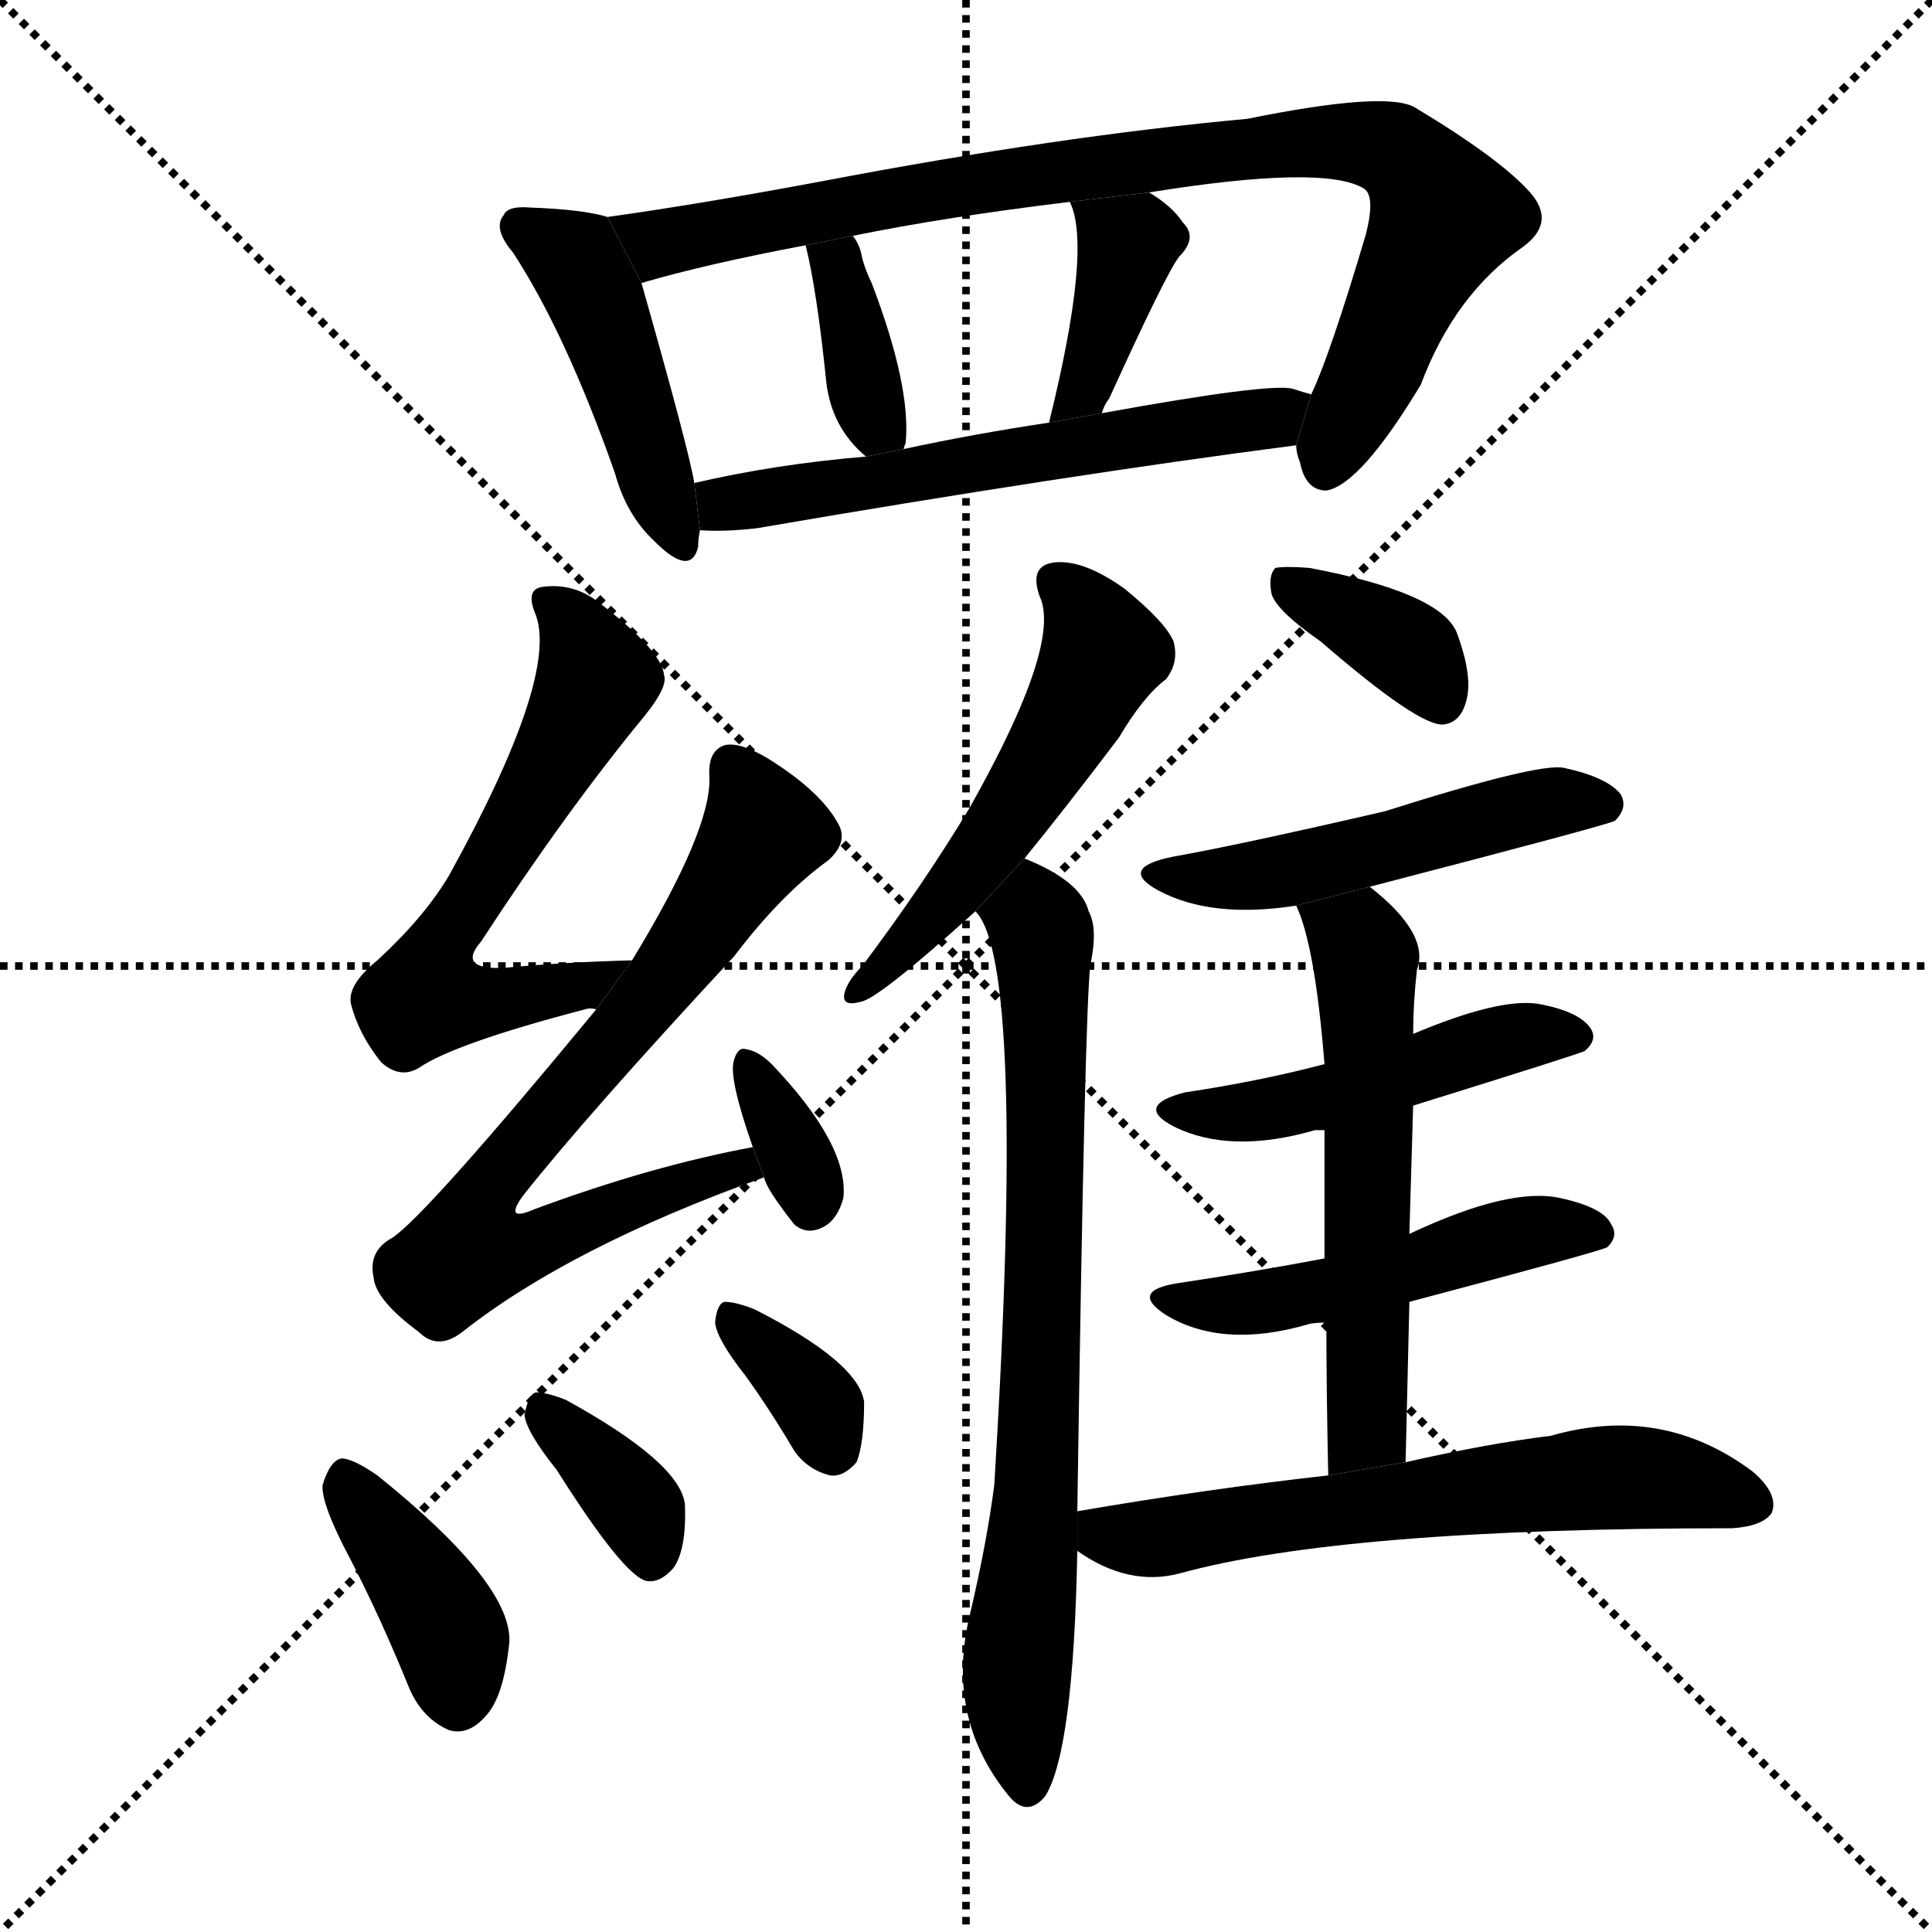 <svg version="1.1" viewBox="0 0 1024 1024" xmlns="http://www.w3.org/2000/svg">
  <g stroke="black" stroke-dasharray="1,1" stroke-width="1" transform="scale(4, 4)">
    <line x1="0" y1="0" x2="256" y2="256"></line>
    <line x1="256" y1="0" x2="0" y2="256"></line>
    <line x1="128" y1="0" x2="128" y2="256"></line>
    <line x1="0" y1="128" x2="256" y2="128"></line>
  </g>
  <g transform="scale(1, -1) translate(0, -900)">
    <style type="text/css">
      
        @keyframes keyframes0 {
          from {
            stroke: blue;
            stroke-dashoffset: 448;
            stroke-width: 128;
          }
          59% {
            animation-timing-function: step-end;
            stroke: blue;
            stroke-dashoffset: 0;
            stroke-width: 128;
          }
          to {
            stroke: black;
            stroke-width: 1024;
          }
        }
        #make-me-a-hanzi-animation-0 {
          animation: keyframes0 0.615s both;
          animation-delay: 0s;
          animation-timing-function: linear;
        }
      
        @keyframes keyframes1 {
          from {
            stroke: blue;
            stroke-dashoffset: 863;
            stroke-width: 128;
          }
          74% {
            animation-timing-function: step-end;
            stroke: blue;
            stroke-dashoffset: 0;
            stroke-width: 128;
          }
          to {
            stroke: black;
            stroke-width: 1024;
          }
        }
        #make-me-a-hanzi-animation-1 {
          animation: keyframes1 0.952s both;
          animation-delay: 0.615s;
          animation-timing-function: linear;
        }
      
        @keyframes keyframes2 {
          from {
            stroke: blue;
            stroke-dashoffset: 366;
            stroke-width: 128;
          }
          54% {
            animation-timing-function: step-end;
            stroke: blue;
            stroke-dashoffset: 0;
            stroke-width: 128;
          }
          to {
            stroke: black;
            stroke-width: 1024;
          }
        }
        #make-me-a-hanzi-animation-2 {
          animation: keyframes2 0.548s both;
          animation-delay: 1.567s;
          animation-timing-function: linear;
        }
      
        @keyframes keyframes3 {
          from {
            stroke: blue;
            stroke-dashoffset: 383;
            stroke-width: 128;
          }
          55% {
            animation-timing-function: step-end;
            stroke: blue;
            stroke-dashoffset: 0;
            stroke-width: 128;
          }
          to {
            stroke: black;
            stroke-width: 1024;
          }
        }
        #make-me-a-hanzi-animation-3 {
          animation: keyframes3 0.562s both;
          animation-delay: 2.115s;
          animation-timing-function: linear;
        }
      
        @keyframes keyframes4 {
          from {
            stroke: blue;
            stroke-dashoffset: 575;
            stroke-width: 128;
          }
          65% {
            animation-timing-function: step-end;
            stroke: blue;
            stroke-dashoffset: 0;
            stroke-width: 128;
          }
          to {
            stroke: black;
            stroke-width: 1024;
          }
        }
        #make-me-a-hanzi-animation-4 {
          animation: keyframes4 0.718s both;
          animation-delay: 2.676s;
          animation-timing-function: linear;
        }
      
        @keyframes keyframes5 {
          from {
            stroke: blue;
            stroke-dashoffset: 600;
            stroke-width: 128;
          }
          66% {
            animation-timing-function: step-end;
            stroke: blue;
            stroke-dashoffset: 0;
            stroke-width: 128;
          }
          to {
            stroke: black;
            stroke-width: 1024;
          }
        }
        #make-me-a-hanzi-animation-5 {
          animation: keyframes5 0.738s both;
          animation-delay: 3.394s;
          animation-timing-function: linear;
        }
      
        @keyframes keyframes6 {
          from {
            stroke: blue;
            stroke-dashoffset: 713;
            stroke-width: 128;
          }
          70% {
            animation-timing-function: step-end;
            stroke: blue;
            stroke-dashoffset: 0;
            stroke-width: 128;
          }
          to {
            stroke: black;
            stroke-width: 1024;
          }
        }
        #make-me-a-hanzi-animation-6 {
          animation: keyframes6 0.83s both;
          animation-delay: 4.133s;
          animation-timing-function: linear;
        }
      
        @keyframes keyframes7 {
          from {
            stroke: blue;
            stroke-dashoffset: 339;
            stroke-width: 128;
          }
          52% {
            animation-timing-function: step-end;
            stroke: blue;
            stroke-dashoffset: 0;
            stroke-width: 128;
          }
          to {
            stroke: black;
            stroke-width: 1024;
          }
        }
        #make-me-a-hanzi-animation-7 {
          animation: keyframes7 0.526s both;
          animation-delay: 4.963s;
          animation-timing-function: linear;
        }
      
        @keyframes keyframes8 {
          from {
            stroke: blue;
            stroke-dashoffset: 392;
            stroke-width: 128;
          }
          56% {
            animation-timing-function: step-end;
            stroke: blue;
            stroke-dashoffset: 0;
            stroke-width: 128;
          }
          to {
            stroke: black;
            stroke-width: 1024;
          }
        }
        #make-me-a-hanzi-animation-8 {
          animation: keyframes8 0.569s both;
          animation-delay: 5.489s;
          animation-timing-function: linear;
        }
      
        @keyframes keyframes9 {
          from {
            stroke: blue;
            stroke-dashoffset: 358;
            stroke-width: 128;
          }
          54% {
            animation-timing-function: step-end;
            stroke: blue;
            stroke-dashoffset: 0;
            stroke-width: 128;
          }
          to {
            stroke: black;
            stroke-width: 1024;
          }
        }
        #make-me-a-hanzi-animation-9 {
          animation: keyframes9 0.541s both;
          animation-delay: 6.058s;
          animation-timing-function: linear;
        }
      
        @keyframes keyframes10 {
          from {
            stroke: blue;
            stroke-dashoffset: 346;
            stroke-width: 128;
          }
          53% {
            animation-timing-function: step-end;
            stroke: blue;
            stroke-dashoffset: 0;
            stroke-width: 128;
          }
          to {
            stroke: black;
            stroke-width: 1024;
          }
        }
        #make-me-a-hanzi-animation-10 {
          animation: keyframes10 0.532s both;
          animation-delay: 6.599s;
          animation-timing-function: linear;
        }
      
        @keyframes keyframes11 {
          from {
            stroke: blue;
            stroke-dashoffset: 522;
            stroke-width: 128;
          }
          63% {
            animation-timing-function: step-end;
            stroke: blue;
            stroke-dashoffset: 0;
            stroke-width: 128;
          }
          to {
            stroke: black;
            stroke-width: 1024;
          }
        }
        #make-me-a-hanzi-animation-11 {
          animation: keyframes11 0.675s both;
          animation-delay: 7.131s;
          animation-timing-function: linear;
        }
      
        @keyframes keyframes12 {
          from {
            stroke: blue;
            stroke-dashoffset: 743;
            stroke-width: 128;
          }
          71% {
            animation-timing-function: step-end;
            stroke: blue;
            stroke-dashoffset: 0;
            stroke-width: 128;
          }
          to {
            stroke: black;
            stroke-width: 1024;
          }
        }
        #make-me-a-hanzi-animation-12 {
          animation: keyframes12 0.855s both;
          animation-delay: 7.806s;
          animation-timing-function: linear;
        }
      
        @keyframes keyframes13 {
          from {
            stroke: blue;
            stroke-dashoffset: 364;
            stroke-width: 128;
          }
          54% {
            animation-timing-function: step-end;
            stroke: blue;
            stroke-dashoffset: 0;
            stroke-width: 128;
          }
          to {
            stroke: black;
            stroke-width: 1024;
          }
        }
        #make-me-a-hanzi-animation-13 {
          animation: keyframes13 0.546s both;
          animation-delay: 8.66s;
          animation-timing-function: linear;
        }
      
        @keyframes keyframes14 {
          from {
            stroke: blue;
            stroke-dashoffset: 498;
            stroke-width: 128;
          }
          62% {
            animation-timing-function: step-end;
            stroke: blue;
            stroke-dashoffset: 0;
            stroke-width: 128;
          }
          to {
            stroke: black;
            stroke-width: 1024;
          }
        }
        #make-me-a-hanzi-animation-14 {
          animation: keyframes14 0.655s both;
          animation-delay: 9.206s;
          animation-timing-function: linear;
        }
      
        @keyframes keyframes15 {
          from {
            stroke: blue;
            stroke-dashoffset: 474;
            stroke-width: 128;
          }
          61% {
            animation-timing-function: step-end;
            stroke: blue;
            stroke-dashoffset: 0;
            stroke-width: 128;
          }
          to {
            stroke: black;
            stroke-width: 1024;
          }
        }
        #make-me-a-hanzi-animation-15 {
          animation: keyframes15 0.636s both;
          animation-delay: 9.862s;
          animation-timing-function: linear;
        }
      
        @keyframes keyframes16 {
          from {
            stroke: blue;
            stroke-dashoffset: 490;
            stroke-width: 128;
          }
          61% {
            animation-timing-function: step-end;
            stroke: blue;
            stroke-dashoffset: 0;
            stroke-width: 128;
          }
          to {
            stroke: black;
            stroke-width: 1024;
          }
        }
        #make-me-a-hanzi-animation-16 {
          animation: keyframes16 0.649s both;
          animation-delay: 10.497s;
          animation-timing-function: linear;
        }
      
        @keyframes keyframes17 {
          from {
            stroke: blue;
            stroke-dashoffset: 568;
            stroke-width: 128;
          }
          65% {
            animation-timing-function: step-end;
            stroke: blue;
            stroke-dashoffset: 0;
            stroke-width: 128;
          }
          to {
            stroke: black;
            stroke-width: 1024;
          }
        }
        #make-me-a-hanzi-animation-17 {
          animation: keyframes17 0.712s both;
          animation-delay: 11.146s;
          animation-timing-function: linear;
        }
      
        @keyframes keyframes18 {
          from {
            stroke: blue;
            stroke-dashoffset: 613;
            stroke-width: 128;
          }
          67% {
            animation-timing-function: step-end;
            stroke: blue;
            stroke-dashoffset: 0;
            stroke-width: 128;
          }
          to {
            stroke: black;
            stroke-width: 1024;
          }
        }
        #make-me-a-hanzi-animation-18 {
          animation: keyframes18 0.749s both;
          animation-delay: 11.858s;
          animation-timing-function: linear;
        }
      
    </style>
    
      <path d="M 322 785 Q 309 789 281 790 Q 269 791 267 786 Q 261 779 272 766 Q 300 723 326 649 Q 332 627 347 613 Q 366 594 370 610 Q 370 614 371 619 L 368 644 Q 365 662 340 750 L 322 785 Z" fill="black"></path>
    
      <path d="M 687 664 Q 687 660 689 655 Q 692 640 703 640 Q 721 643 753 696 Q 771 744 807 769 Q 825 782 811 798 Q 795 816 750 843 Q 735 852 661 837 Q 562 828 436 804 Q 372 792 322 785 L 340 750 Q 374 760 427 770 L 452 775 Q 501 785 567 793 L 609 798 Q 702 813 723 800 Q 729 796 724 776 Q 705 712 695 691 L 687 664 Z" fill="black"></path>
    
      <path d="M 479 662 Q 479 663 480 665 Q 483 695 462 750 Q 459 756 457 763 Q 456 770 452 775 L 427 770 Q 433 746 438 697 Q 441 673 459 658 L 479 662 Z" fill="black"></path>
    
      <path d="M 584 681 Q 585 685 588 689 Q 618 755 625 764 Q 635 774 627 782 Q 621 791 609 798 L 567 793 Q 579 769 556 676 L 584 681 Z" fill="black"></path>
    
      <path d="M 371 619 Q 383 618 401 620 Q 564 648 687 664 L 695 691 Q 691 692 685 694 Q 672 697 584 681 L 556 676 Q 516 670 479 662 L 459 658 Q 411 654 368 644 L 371 619 Z" fill="black"></path>
    
      <path d="M 335 391 Q 298 390 267 387 Q 242 386 255 401 Q 300 470 342 521 Q 354 536 352 542 Q 351 555 317 581 Q 304 591 288 589 Q 278 588 284 574 Q 296 541 238 436 Q 225 414 200 391 Q 184 378 186 368 Q 190 352 202 337 Q 212 328 222 334 Q 241 347 310 365 Q 313 366 316 365 L 335 391 Z" fill="black"></path>
    
      <path d="M 399 292 Q 345 282 283 259 Q 267 252 277 266 Q 311 309 389 393 Q 414 426 439 444 Q 449 453 445 462 Q 436 480 407 498 Q 392 507 384 505 Q 375 502 376 488 Q 377 460 335 391 L 316 365 Q 226 256 208 244 Q 195 237 198 223 Q 199 211 222 194 Q 232 184 245 194 Q 302 239 405 276 L 399 292 Z" fill="black"></path>
    
      <path d="M 405 276 Q 406 270 421 251 Q 428 245 437 250 Q 444 254 447 265 Q 450 293 409 336 Q 402 343 395 344 Q 391 345 389 338 Q 386 329 399 292 L 405 276 Z" fill="black"></path>
    
      <path d="M 186 73 Q 202 42 217 5 Q 224 -11 238 -17 Q 248 -20 257 -10 Q 267 0 270 30 Q 271 61 200 118 Q 187 127 181 127 Q 175 126 171 113 Q 170 103 186 73 Z" fill="black"></path>
    
      <path d="M 295 121 Q 331 64 343 62 Q 350 61 357 69 Q 364 79 363 103 Q 360 125 300 158 Q 290 162 284 162 Q 280 161 278 150 Q 279 141 295 121 Z" fill="black"></path>
    
      <path d="M 395 171 Q 408 153 421 131 Q 428 121 440 118 Q 447 117 454 125 Q 458 135 458 157 Q 455 178 400 206 Q 390 210 384 210 Q 380 209 379 199 Q 380 190 395 171 Z" fill="black"></path>
    
      <path d="M 543 445 Q 565 472 593 509 Q 606 531 618 540 Q 625 549 622 560 Q 618 570 596 588 Q 575 603 560 602 Q 545 601 551 584 Q 563 559 514 472 Q 490 432 457 388 Q 450 381 448 375 Q 445 366 456 369 Q 465 370 517 417 L 543 445 Z" fill="black"></path>
    
      <path d="M 571 99 Q 575 370 578 389 Q 582 408 577 417 Q 573 433 543 445 L 517 417 Q 544 390 527 113 Q 523 82 514 44 Q 501 -10 534 -51 Q 544 -64 554 -52 Q 569 -28 571 78 L 571 99 Z" fill="black"></path>
    
      <path d="M 700 560 Q 752 515 765 516 Q 774 517 777 528 Q 781 541 772 565 Q 763 586 694 599 Q 681 600 676 599 Q 672 595 674 585 Q 677 576 700 560 Z" fill="black"></path>
    
      <path d="M 726 430 Q 853 463 856 465 Q 863 472 859 479 Q 852 488 829 493 Q 816 496 734 470 Q 656 452 622 446 Q 592 440 614 428 Q 642 413 687 420 L 726 430 Z" fill="black"></path>
    
      <path d="M 749 314 Q 839 342 840 343 Q 847 349 843 355 Q 837 364 815 368 Q 794 371 749 352 L 702 336 Q 668 327 628 321 Q 601 314 622 303 Q 652 288 697 301 Q 698 301 702 301 L 749 314 Z" fill="black"></path>
    
      <path d="M 747 210 Q 849 237 852 239 Q 858 245 854 251 Q 850 260 827 265 Q 800 271 747 246 L 702 233 Q 665 226 625 220 Q 598 216 618 203 Q 648 185 693 198 Q 696 199 703 199 L 747 210 Z" fill="black"></path>
    
      <path d="M 745 125 Q 746 170 747 210 L 747 246 Q 748 282 749 314 L 749 352 Q 749 368 751 386 Q 758 405 726 430 L 687 420 Q 697 399 702 336 L 702 301 Q 702 273 702 233 L 703 199 Q 703 163 704 118 L 745 125 Z" fill="black"></path>
    
      <path d="M 704 118 Q 641 111 571 99 L 571 78 Q 598 59 625 66 Q 712 90 918 90 Q 934 91 939 98 Q 943 108 929 120 Q 881 156 822 139 Q 789 135 745 125 L 704 118 Z" fill="black"></path>
    
    
      <clipPath id="make-me-a-hanzi-clip-0">
        <path d="M 322 785 Q 309 789 281 790 Q 269 791 267 786 Q 261 779 272 766 Q 300 723 326 649 Q 332 627 347 613 Q 366 594 370 610 Q 370 614 371 619 L 368 644 Q 365 662 340 750 L 322 785 Z"></path>
      </clipPath>
      <path clip-path="url(#make-me-a-hanzi-clip-0)" d="M 276 780 L 304 762 L 321 732 L 359 614" fill="none" id="make-me-a-hanzi-animation-0" stroke-dasharray="320 640" stroke-linecap="round"></path>
    
      <clipPath id="make-me-a-hanzi-clip-1">
        <path d="M 687 664 Q 687 660 689 655 Q 692 640 703 640 Q 721 643 753 696 Q 771 744 807 769 Q 825 782 811 798 Q 795 816 750 843 Q 735 852 661 837 Q 562 828 436 804 Q 372 792 322 785 L 340 750 Q 374 760 427 770 L 452 775 Q 501 785 567 793 L 609 798 Q 702 813 723 800 Q 729 796 724 776 Q 705 712 695 691 L 687 664 Z"></path>
      </clipPath>
      <path clip-path="url(#make-me-a-hanzi-clip-1)" d="M 329 781 L 349 771 L 512 802 L 676 824 L 738 820 L 765 786 L 703 652" fill="none" id="make-me-a-hanzi-animation-1" stroke-dasharray="735 1470" stroke-linecap="round"></path>
    
      <clipPath id="make-me-a-hanzi-clip-2">
        <path d="M 479 662 Q 479 663 480 665 Q 483 695 462 750 Q 459 756 457 763 Q 456 770 452 775 L 427 770 Q 433 746 438 697 Q 441 673 459 658 L 479 662 Z"></path>
      </clipPath>
      <path clip-path="url(#make-me-a-hanzi-clip-2)" d="M 434 766 L 446 751 L 461 684 L 473 666" fill="none" id="make-me-a-hanzi-animation-2" stroke-dasharray="238 476" stroke-linecap="round"></path>
    
      <clipPath id="make-me-a-hanzi-clip-3">
        <path d="M 584 681 Q 585 685 588 689 Q 618 755 625 764 Q 635 774 627 782 Q 621 791 609 798 L 567 793 Q 579 769 556 676 L 584 681 Z"></path>
      </clipPath>
      <path clip-path="url(#make-me-a-hanzi-clip-3)" d="M 574 792 L 597 768 L 574 692 L 561 686" fill="none" id="make-me-a-hanzi-animation-3" stroke-dasharray="255 510" stroke-linecap="round"></path>
    
      <clipPath id="make-me-a-hanzi-clip-4">
        <path d="M 371 619 Q 383 618 401 620 Q 564 648 687 664 L 695 691 Q 691 692 685 694 Q 672 697 584 681 L 556 676 Q 516 670 479 662 L 459 658 Q 411 654 368 644 L 371 619 Z"></path>
      </clipPath>
      <path clip-path="url(#make-me-a-hanzi-clip-4)" d="M 378 626 L 384 633 L 675 678 L 688 686" fill="none" id="make-me-a-hanzi-animation-4" stroke-dasharray="447 894" stroke-linecap="round"></path>
    
      <clipPath id="make-me-a-hanzi-clip-5">
        <path d="M 335 391 Q 298 390 267 387 Q 242 386 255 401 Q 300 470 342 521 Q 354 536 352 542 Q 351 555 317 581 Q 304 591 288 589 Q 278 588 284 574 Q 296 541 238 436 Q 225 414 200 391 Q 184 378 186 368 Q 190 352 202 337 Q 212 328 222 334 Q 241 347 310 365 Q 313 366 316 365 L 335 391 Z"></path>
      </clipPath>
      <path clip-path="url(#make-me-a-hanzi-clip-5)" d="M 295 579 L 316 540 L 231 395 L 225 372 L 238 368 L 296 373 L 328 390" fill="none" id="make-me-a-hanzi-animation-5" stroke-dasharray="472 944" stroke-linecap="round"></path>
    
      <clipPath id="make-me-a-hanzi-clip-6">
        <path d="M 399 292 Q 345 282 283 259 Q 267 252 277 266 Q 311 309 389 393 Q 414 426 439 444 Q 449 453 445 462 Q 436 480 407 498 Q 392 507 384 505 Q 375 502 376 488 Q 377 460 335 391 L 316 365 Q 226 256 208 244 Q 195 237 198 223 Q 199 211 222 194 Q 232 184 245 194 Q 302 239 405 276 L 399 292 Z"></path>
      </clipPath>
      <path clip-path="url(#make-me-a-hanzi-clip-6)" d="M 388 494 L 405 459 L 355 384 L 258 268 L 255 241 L 286 241 L 339 265 L 392 280 L 393 285" fill="none" id="make-me-a-hanzi-animation-6" stroke-dasharray="585 1170" stroke-linecap="round"></path>
    
      <clipPath id="make-me-a-hanzi-clip-7">
        <path d="M 405 276 Q 406 270 421 251 Q 428 245 437 250 Q 444 254 447 265 Q 450 293 409 336 Q 402 343 395 344 Q 391 345 389 338 Q 386 329 399 292 L 405 276 Z"></path>
      </clipPath>
      <path clip-path="url(#make-me-a-hanzi-clip-7)" d="M 396 337 L 430 261" fill="none" id="make-me-a-hanzi-animation-7" stroke-dasharray="211 422" stroke-linecap="round"></path>
    
      <clipPath id="make-me-a-hanzi-clip-8">
        <path d="M 186 73 Q 202 42 217 5 Q 224 -11 238 -17 Q 248 -20 257 -10 Q 267 0 270 30 Q 271 61 200 118 Q 187 127 181 127 Q 175 126 171 113 Q 170 103 186 73 Z"></path>
      </clipPath>
      <path clip-path="url(#make-me-a-hanzi-clip-8)" d="M 183 119 L 237 37 L 242 0" fill="none" id="make-me-a-hanzi-animation-8" stroke-dasharray="264 528" stroke-linecap="round"></path>
    
      <clipPath id="make-me-a-hanzi-clip-9">
        <path d="M 295 121 Q 331 64 343 62 Q 350 61 357 69 Q 364 79 363 103 Q 360 125 300 158 Q 290 162 284 162 Q 280 161 278 150 Q 279 141 295 121 Z"></path>
      </clipPath>
      <path clip-path="url(#make-me-a-hanzi-clip-9)" d="M 286 153 L 338 101 L 346 74" fill="none" id="make-me-a-hanzi-animation-9" stroke-dasharray="230 460" stroke-linecap="round"></path>
    
      <clipPath id="make-me-a-hanzi-clip-10">
        <path d="M 395 171 Q 408 153 421 131 Q 428 121 440 118 Q 447 117 454 125 Q 458 135 458 157 Q 455 178 400 206 Q 390 210 384 210 Q 380 209 379 199 Q 380 190 395 171 Z"></path>
      </clipPath>
      <path clip-path="url(#make-me-a-hanzi-clip-10)" d="M 386 202 L 433 156 L 441 133" fill="none" id="make-me-a-hanzi-animation-10" stroke-dasharray="218 436" stroke-linecap="round"></path>
    
      <clipPath id="make-me-a-hanzi-clip-11">
        <path d="M 543 445 Q 565 472 593 509 Q 606 531 618 540 Q 625 549 622 560 Q 618 570 596 588 Q 575 603 560 602 Q 545 601 551 584 Q 563 559 514 472 Q 490 432 457 388 Q 450 381 448 375 Q 445 366 456 369 Q 465 370 517 417 L 543 445 Z"></path>
      </clipPath>
      <path clip-path="url(#make-me-a-hanzi-clip-11)" d="M 559 591 L 577 572 L 585 554 L 582 547 L 499 417 L 456 377" fill="none" id="make-me-a-hanzi-animation-11" stroke-dasharray="394 788" stroke-linecap="round"></path>
    
      <clipPath id="make-me-a-hanzi-clip-12">
        <path d="M 571 99 Q 575 370 578 389 Q 582 408 577 417 Q 573 433 543 445 L 517 417 Q 544 390 527 113 Q 523 82 514 44 Q 501 -10 534 -51 Q 544 -64 554 -52 Q 569 -28 571 78 L 571 99 Z"></path>
      </clipPath>
      <path clip-path="url(#make-me-a-hanzi-clip-12)" d="M 524 420 L 548 413 L 553 397 L 553 166 L 539 20 L 544 -47" fill="none" id="make-me-a-hanzi-animation-12" stroke-dasharray="615 1230" stroke-linecap="round"></path>
    
      <clipPath id="make-me-a-hanzi-clip-13">
        <path d="M 700 560 Q 752 515 765 516 Q 774 517 777 528 Q 781 541 772 565 Q 763 586 694 599 Q 681 600 676 599 Q 672 595 674 585 Q 677 576 700 560 Z"></path>
      </clipPath>
      <path clip-path="url(#make-me-a-hanzi-clip-13)" d="M 680 591 L 747 555 L 764 528" fill="none" id="make-me-a-hanzi-animation-13" stroke-dasharray="236 472" stroke-linecap="round"></path>
    
      <clipPath id="make-me-a-hanzi-clip-14">
        <path d="M 726 430 Q 853 463 856 465 Q 863 472 859 479 Q 852 488 829 493 Q 816 496 734 470 Q 656 452 622 446 Q 592 440 614 428 Q 642 413 687 420 L 726 430 Z"></path>
      </clipPath>
      <path clip-path="url(#make-me-a-hanzi-clip-14)" d="M 615 438 L 676 437 L 822 475 L 852 473" fill="none" id="make-me-a-hanzi-animation-14" stroke-dasharray="370 740" stroke-linecap="round"></path>
    
      <clipPath id="make-me-a-hanzi-clip-15">
        <path d="M 749 314 Q 839 342 840 343 Q 847 349 843 355 Q 837 364 815 368 Q 794 371 749 352 L 702 336 Q 668 327 628 321 Q 601 314 622 303 Q 652 288 697 301 Q 698 301 702 301 L 749 314 Z"></path>
      </clipPath>
      <path clip-path="url(#make-me-a-hanzi-clip-15)" d="M 623 313 L 670 312 L 758 333 L 792 348 L 835 351" fill="none" id="make-me-a-hanzi-animation-15" stroke-dasharray="346 692" stroke-linecap="round"></path>
    
      <clipPath id="make-me-a-hanzi-clip-16">
        <path d="M 747 210 Q 849 237 852 239 Q 858 245 854 251 Q 850 260 827 265 Q 800 271 747 246 L 702 233 Q 665 226 625 220 Q 598 216 618 203 Q 648 185 693 198 Q 696 199 703 199 L 747 210 Z"></path>
      </clipPath>
      <path clip-path="url(#make-me-a-hanzi-clip-16)" d="M 619 212 L 666 209 L 757 228 L 792 243 L 848 246" fill="none" id="make-me-a-hanzi-animation-16" stroke-dasharray="362 724" stroke-linecap="round"></path>
    
      <clipPath id="make-me-a-hanzi-clip-17">
        <path d="M 745 125 Q 746 170 747 210 L 747 246 Q 748 282 749 314 L 749 352 Q 749 368 751 386 Q 758 405 726 430 L 687 420 Q 697 399 702 336 L 702 301 Q 702 273 702 233 L 703 199 Q 703 163 704 118 L 745 125 Z"></path>
      </clipPath>
      <path clip-path="url(#make-me-a-hanzi-clip-17)" d="M 694 418 L 724 393 L 725 148 L 710 125" fill="none" id="make-me-a-hanzi-animation-17" stroke-dasharray="440 880" stroke-linecap="round"></path>
    
      <clipPath id="make-me-a-hanzi-clip-18">
        <path d="M 704 118 Q 641 111 571 99 L 571 78 Q 598 59 625 66 Q 712 90 918 90 Q 934 91 939 98 Q 943 108 929 120 Q 881 156 822 139 Q 789 135 745 125 L 704 118 Z"></path>
      </clipPath>
      <path clip-path="url(#make-me-a-hanzi-clip-18)" d="M 580 94 L 587 86 L 607 84 L 862 117 L 930 103" fill="none" id="make-me-a-hanzi-animation-18" stroke-dasharray="485 970" stroke-linecap="round"></path>
    
  </g>
</svg>
